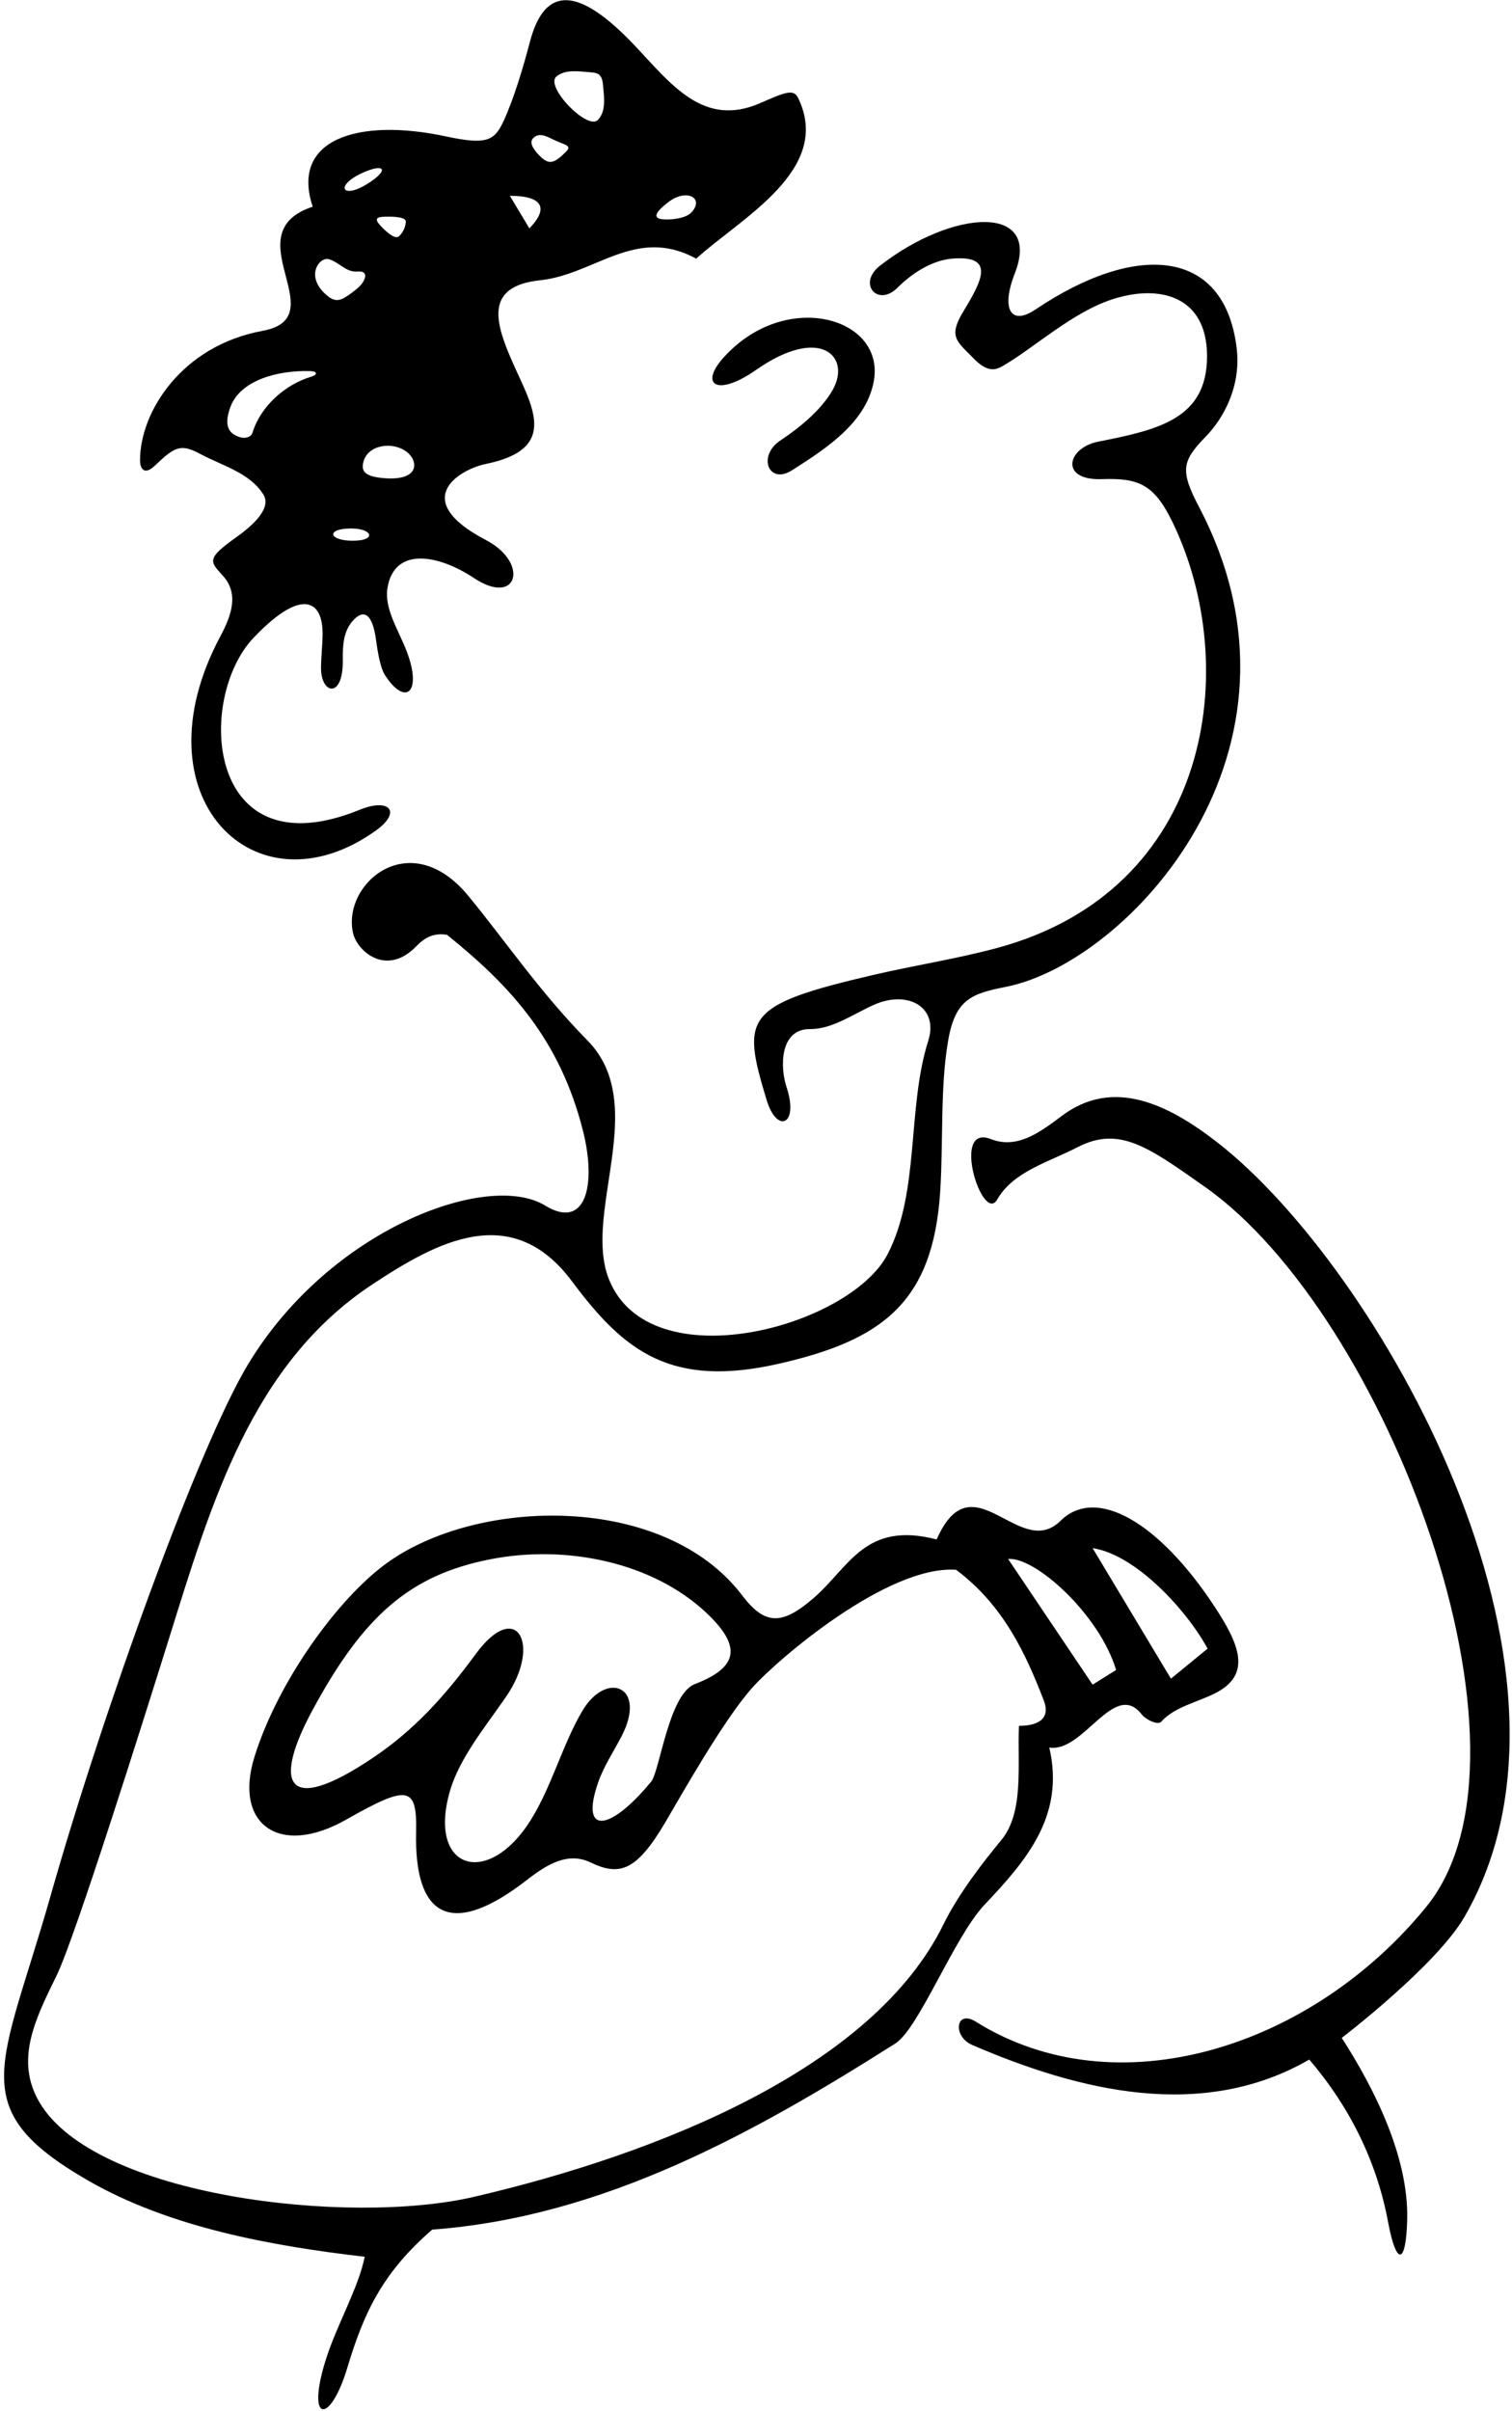 <?xml version="1.0" encoding="UTF-8"?>
<svg xmlns="http://www.w3.org/2000/svg" xmlns:xlink="http://www.w3.org/1999/xlink" width="293pt" height="467pt" viewBox="0 0 293 467" version="1.1">
<g id="surface1">
<path style=" stroke:none;fill-rule:nonzero;fill:rgb(0%,0%,0%);fill-opacity:1;" d="M 146.484 71.676 C 159.051 62.883 165.047 69.16 161.316 75.605 C 159.027 79.559 154.859 82.902 151.203 85.34 C 146.742 88.309 148.926 94.004 153.488 91.094 C 160.098 86.879 167.762 81.934 169.301 73.984 C 171.59 62.148 154.324 56.598 142.371 67.137 C 134.539 74.039 138.184 77.484 146.484 71.676 "/>
<path style=" stroke:none;fill-rule:nonzero;fill:rgb(0%,0%,0%);fill-opacity:1;" d="M 235.977 221.359 C 226.258 213.785 215.648 208.734 205.766 216.16 C 201.371 219.465 197.078 222.629 191.98 220.648 C 184.176 217.617 190.426 237.254 193.246 232.355 C 196.371 226.93 203.086 225.176 208.84 222.215 C 216.922 218.059 222.504 222.172 233.527 229.938 C 268.719 254.73 300.648 339.523 276.43 369.32 C 254.172 396.699 216.352 408.66 189.109 391.633 C 185.188 389.18 184.508 394.469 188.434 396.156 C 209.133 405.07 232.941 410.949 253.711 398.965 C 261.508 408.062 266.789 418.668 268.977 430.391 C 270.586 439.031 272.465 438.785 272.691 429.98 C 272.996 417.918 266.383 404.648 260.008 394.77 C 260.008 394.77 278.324 380.777 283.797 371.309 C 311.621 323.152 266.84 245.402 235.977 221.359 "/>
<path style=" stroke:none;fill-rule:nonzero;fill:rgb(0%,0%,0%);fill-opacity:1;" d="M 203.332 338.516 C 206.551 339.051 209.617 335.934 212.531 333.375 C 215.602 330.68 218.504 328.605 221.238 332.094 C 222 333.066 224.348 334.297 225.055 333.492 C 227.52 330.703 231.926 329.77 235.352 328.07 C 242.613 324.461 240.297 318.691 235.285 311.102 C 224.543 294.824 212.395 287.805 205.504 294.609 C 201.82 298.242 197.898 295.891 194.051 293.887 C 189.594 291.559 185.238 289.703 181.504 298.215 C 167.562 294.578 164.562 303.629 157.648 309.578 C 151.672 314.727 148.332 314.992 143.836 309.066 C 128.73 289.156 92.395 289.977 74.746 302.945 C 65.254 309.922 53.77 325.926 49.293 340.379 C 45.277 353.34 54.094 359.859 67.105 352.473 C 79.129 345.648 80.832 345.98 80.633 354.941 C 80.277 370.891 87.023 375.898 102.148 364.141 C 106.043 361.113 110.074 358.684 114.449 360.785 C 120.051 363.473 123.32 362.469 128.863 353.113 C 131.73 348.273 139.988 333.484 145.695 327.023 C 150.531 321.551 171.988 303.141 185.281 304.09 C 194.41 310.938 198.715 320.195 202.254 329.367 C 203.816 333.422 200.426 334.316 197.453 334.316 C 197.141 341.871 198.48 351.082 194.031 356.453 C 190.809 360.348 185.801 366.711 182.836 372.758 C 169.129 400.73 127.359 417.309 91.781 425.574 C 67.637 431.18 18.293 425.562 7.602 407.172 C 2.848 398.988 6.855 391.098 10.965 382.695 C 14.594 375.27 28.168 332.047 32.68 317.625 C 40.969 291.113 48.75 264.234 72.219 248.762 C 84.566 240.621 99.168 232.516 110.867 248.242 C 121.031 261.906 130.148 268.945 151.102 264.133 C 170.645 259.641 180.754 252.551 182.184 230.961 C 182.828 221.195 182.148 210.66 183.75 201.492 C 185.141 193.547 188.316 192.469 194.945 191.16 C 218.473 186.523 257.078 145.453 232.391 98.285 C 228.688 91.215 228.969 89.383 233.586 84.648 C 237.344 80.793 240.523 74.57 239.641 67.387 C 237.234 47.812 219.863 47.008 200.668 59.949 C 195.84 63.203 193.961 59.84 196.645 52.984 C 201.988 39.32 184.473 40.551 170.492 51.5 C 166.109 54.934 170.07 59.57 173.934 55.723 C 177.551 52.121 181.414 50.367 184.469 50.102 C 193.023 49.363 190.207 54.508 186.73 60.246 C 183.703 65.242 185.352 66.039 188.648 69.41 C 191.309 72.133 192.816 71.773 194.359 70.875 C 200.434 67.348 207.746 60.527 215.543 57.984 C 224.672 55.004 233.887 57.309 233.906 68.957 C 233.93 81.219 224.363 83.258 212.809 85.555 C 206.754 86.758 205.285 93.105 213.527 92.816 C 220.734 92.566 223.68 93.848 227.254 101.234 C 240.684 128.996 234.953 172.469 193.09 183.672 C 185.32 185.754 177.145 187.016 169.246 188.855 C 144.078 194.707 143.703 196.996 148.551 213.066 C 150.547 219.684 154.863 217.996 152.426 210.609 C 151.105 206.609 151.145 199.309 156.945 199.348 C 161.355 199.379 165.438 196.359 169.445 194.605 C 175.965 191.754 181.953 195.098 179.875 201.629 C 175.742 214.633 178.285 230.789 172.02 242.926 C 164.703 257.098 126 267.586 118.031 247.891 C 114.871 240.086 118.457 229.34 119.102 219.316 C 119.523 212.742 118.68 206.48 113.848 201.562 C 104.547 192.09 98.105 182.48 90.742 173.531 C 79.496 159.871 66.316 171.09 68.398 180.684 C 69.172 184.262 74.867 189.277 80.656 183.32 C 82.07 181.863 83.781 180.613 86.629 181.09 C 98.879 190.949 108.508 201.34 112.973 219.062 C 115.617 229.547 113.539 238.359 105.629 233.527 C 94.543 226.754 63.785 238.086 47.977 264.441 C 38.523 280.211 20.23 330.574 9.77 367.352 C 0.336 400.516 -7.105 408.391 16.871 422.285 C 32.848 431.543 52.797 435.082 70.676 437.168 C 69.5 443.043 65.43 450.105 63.328 456.508 C 59.098 469.387 63.895 470.07 67.348 458.531 C 70.598 447.691 74.309 440.09 83.754 431.906 C 117.062 429.438 146.281 413.09 173.504 395.848 C 178.066 392.961 184.93 375.156 190.762 369 C 198.836 360.477 206.422 351.758 203.332 338.516 Z M 134.641 326.234 C 129.594 328.184 127.844 343.109 126.188 345.125 C 118.297 354.719 112.277 355.703 115.926 345.238 C 116.984 342.199 118.949 339.219 120.441 336.352 C 125.496 326.617 117.5 323.504 112.82 331.465 C 109.02 337.934 106.938 345.957 102.953 352.398 C 94.602 365.914 82.707 362.219 87.223 346.844 C 89.074 340.535 94.055 334.492 98.078 328.66 C 104.988 318.641 100.152 309.555 92.184 320.41 C 86.312 328.41 80.387 335.066 72.227 340.539 C 55.234 351.938 52.859 345.492 60.586 331.223 C 70.477 312.949 79.457 305.113 94.977 302.059 C 109.711 299.156 126.402 302.617 136.82 312.371 C 144.102 319.188 142.738 323.109 134.641 326.234 Z M 234.012 319.363 L 226.906 325.18 L 211.73 299.895 C 220.125 301.152 230.008 311.969 234.012 319.363 Z M 195.355 301.992 C 200.609 301.527 213.059 312.746 216.281 323.496 L 211.73 326.34 L 195.355 301.992 "/>
<path style=" stroke:none;fill-rule:nonzero;fill:rgb(0%,0%,0%);fill-opacity:1;" d="M 30.016 90.203 C 33.875 86.492 35.039 85.934 38.75 87.906 C 43.223 90.289 48.387 91.586 51.027 95.777 C 52.613 98.289 49.434 101.469 45.863 104.012 C 40.012 108.184 40.594 108.699 43.156 111.484 C 46.289 114.898 44.961 119.047 42.711 123.246 C 26.055 154.316 49.426 177.621 72.82 160.902 C 77.91 157.27 75.488 154.512 69.73 156.855 C 39.883 169.016 37.902 135.324 49.16 123.523 C 58.586 113.641 62.559 116.391 62.512 122.82 C 62.496 125.016 62.211 127.406 62.207 129.406 C 62.191 134.488 66.531 135.465 66.43 127.855 C 66.391 125.07 66.543 122.348 68.312 120.316 C 70.395 117.926 72.168 118.691 72.879 124.027 C 73.195 126.422 73.738 129.426 74.562 130.715 C 78.555 136.969 81.926 134.176 78.758 126.035 C 77.176 121.969 74.457 117.902 75.078 113.953 C 76.355 105.852 84.91 107.371 91.844 111.973 C 100.316 117.594 102.645 109.047 94.164 104.613 C 79.113 96.75 89.121 90.902 94.168 89.871 C 108.656 86.898 102.938 78.449 99.203 69.902 C 95.832 62.191 94.012 55.414 104.68 54.289 C 115.277 53.176 123.234 43.711 134.906 50.109 C 143.562 42.238 161.441 32.895 154.656 18.961 C 153.777 17.156 152.09 17.887 147.309 19.977 C 136.266 24.801 130.02 16.234 122.949 8.773 C 112.156 -2.613 105.57 -2.91 102.684 8.117 C 101.402 13.004 99.609 19.043 97.613 23.387 C 95.809 27.32 94.305 28.113 86.363 26.414 C 69.652 22.836 56.195 26.82 60.598 40.035 C 52.387 42.77 54.102 48.57 55.469 53.832 C 56.695 58.555 57.645 62.844 50.871 64.09 C 35.203 66.977 27.164 79.762 27.137 89.105 C 27.133 91.152 28.195 91.953 30.016 90.203 Z M 129.496 39.164 C 133.051 36.426 136.531 38.359 134.02 41.117 C 132.809 42.449 129.527 42.633 128.238 42.461 C 126.449 42.219 127.051 41.051 129.496 39.164 Z M 107.824 14.82 C 109.594 13.359 112.184 13.84 114.582 14.016 C 116.148 14.129 116.711 14.645 116.875 16.656 C 117.074 19.035 117.453 21.551 115.871 23.227 C 113.871 25.352 105.523 16.719 107.824 14.82 Z M 103.289 26.801 C 104.43 25.617 105.762 26.324 107.242 27.047 C 109.336 28.066 110.938 28.141 109.723 29.355 C 107.414 31.672 106.406 32.012 104.617 30.223 C 103.473 29.078 102.461 27.668 103.289 26.801 Z M 102.578 44.23 L 98.801 37.934 C 106.41 37.934 105.562 41.25 102.578 44.23 Z M 68.84 104.734 C 63.684 104.914 62.949 102.375 68.051 102.375 C 72.113 102.375 72.953 104.594 68.84 104.734 Z M 74.285 92.617 C 70.523 92.289 69.965 91.176 70.438 89.41 C 71.289 86.227 75.879 85.438 78.711 87.449 C 81 89.074 81.668 93.258 74.285 92.617 Z M 78.648 43.004 C 78.543 44.105 78.059 45.074 77.34 45.754 C 76.641 46.418 75.133 45.168 73.957 43.961 C 72.699 42.664 72.598 42.055 74.402 41.988 C 76.277 41.918 78.742 42.012 78.648 43.004 Z M 70.133 33.535 C 74.41 31.555 75.625 32.793 71.324 35.531 C 66.324 38.719 64.789 36.012 70.133 33.535 Z M 63.691 50.203 C 65.695 50.734 66.996 52.777 69.242 52.598 C 70.465 52.496 71.082 52.949 70.609 54.129 C 70.176 55.211 69.105 56.02 68.062 56.797 C 66.195 58.188 65.121 58.648 63.527 57.367 C 58.906 53.648 61.867 49.719 63.691 50.203 Z M 44.68 78.766 C 46.582 73.723 53.648 71.703 60.07 71.887 C 61.566 71.926 61.605 72.582 60.246 72.992 C 55.109 74.551 50.465 78.801 48.934 83.805 C 48.656 84.727 47.492 84.957 46.633 84.727 C 43.863 83.988 43.496 81.914 44.68 78.766 "/>
</g>
</svg>
